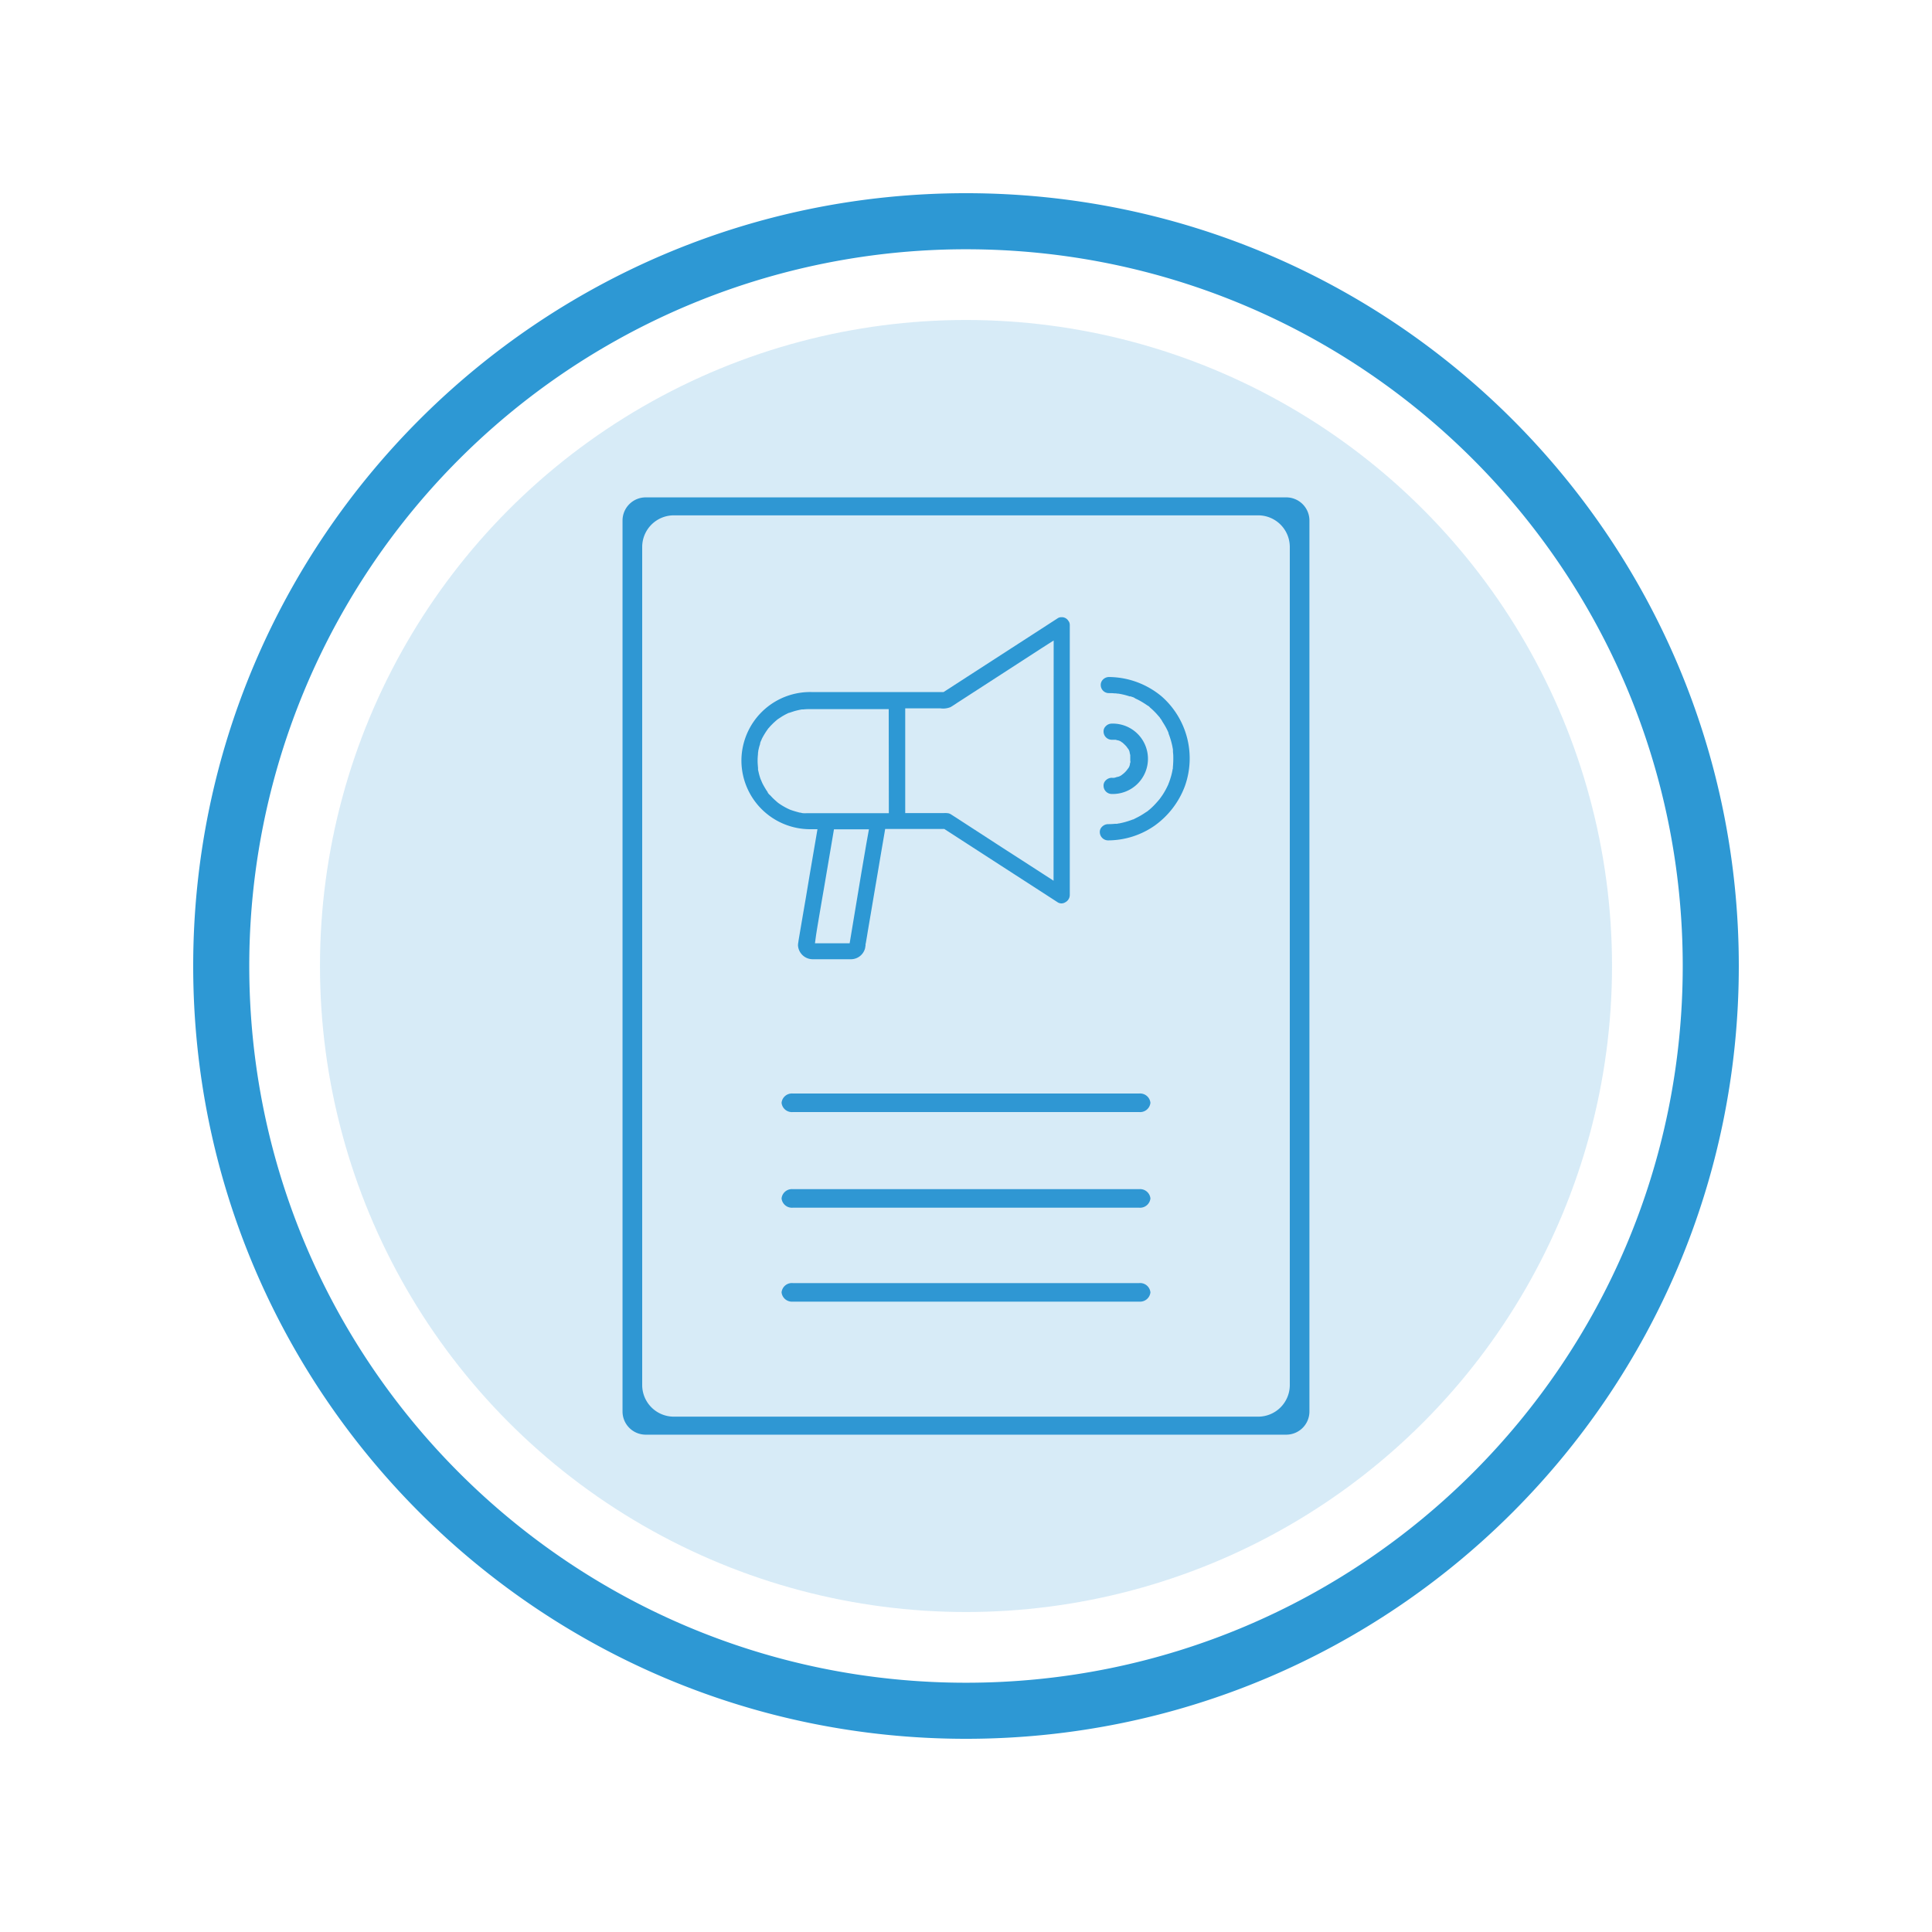 <svg id="Layer_1" data-name="Layer 1" xmlns="http://www.w3.org/2000/svg" viewBox="0 0 500 500"><defs><style>.cls-1,.cls-2{fill:#2d98d4;}.cls-1{opacity:0.19;}.cls-3{fill:#2f97d3;}</style></defs><title>notificationtemplate</title><circle class="cls-1" cx="250" cy="250" r="167.19"/><path class="cls-2" d="M250,50C139.54,50,50,139.54,50,250s89.54,200,200,200,200-89.53,200-200S360.47,50,250,50Zm0,385.49C147.55,435.49,64.51,352.44,64.51,250A185.48,185.48,0,0,1,250,64.51c102.44,0,185.49,83,185.49,185.49S352.44,435.49,250,435.49Z"/><path class="cls-2" d="M293.08,181.29l0,0,.13.05Z"/><path class="cls-2" d="M300.62,180.22a21.79,21.79,0,0,0-6.43-3.71,21.5,21.5,0,0,0-7.22-1.3,2.2,2.2,0,0,0-1.54.68,1.92,1.92,0,0,0-.56,1.39,2.1,2.1,0,0,0,2.08,2.1c.54,0,1,0,1.45.06.24,0,.51,0,.78.07l.25,0a18.45,18.45,0,0,1,2.91.71l.18,0,.13,0,0,0,.25.12a2.22,2.22,0,0,1,.9.41l.65.31a21.25,21.25,0,0,1,2.48,1.5l.11.06a1.9,1.9,0,0,1,.59.49c.38.32.72.63,1,.91s.59.59.94,1l.5.57a1.27,1.27,0,0,0,.14.17l0,0,0,.06,0,0a4.22,4.22,0,0,1,.55.8c.05.09.09.17.13.23.28.43.55.87.8,1.32s.41.79.61,1.23a2.93,2.93,0,0,1,.12.31.56.56,0,0,1,0,.12h0l.16.42a20.42,20.42,0,0,1,.82,2.87l.16.86,0,.38c0,.37.07.75.08,1.14a24.26,24.26,0,0,1-.1,3.06l0,.18c0,.11,0,.21-.06.32l-.06.35a15.22,15.22,0,0,1-.37,1.56c-.13.43-.26.87-.43,1.31,0,.1-.08.21-.13.34s-.07.16-.1.25l0,.06a2.4,2.4,0,0,1-.11.23,19.13,19.13,0,0,1-1.38,2.52c-.14.22-.3.43-.44.63l-.3.42-.12.15c-.18.22-.37.44-.56.65a18.6,18.6,0,0,1-2,2l-.13.1s-.05,0-.08.07l0,0a3.37,3.37,0,0,1-.57.42l-.12.07c-.5.34-.95.63-1.38.88s-.9.49-1.39.73l-.15.08-.21.11-.15.08h-.1l-.4.15a20,20,0,0,1-3.16.88l-.15,0a2,2,0,0,1-.83.1h-.08c-.61.06-1.24.09-1.85.09a2.24,2.24,0,0,0-1.56.71,1.81,1.81,0,0,0-.54,1.35,2.16,2.16,0,0,0,2.07,2.14h0a21.14,21.14,0,0,0,12.1-3.8,22,22,0,0,0,7.85-10.25A21.35,21.35,0,0,0,300.62,180.22Z"/><path class="cls-2" d="M276.86,161.81a1.81,1.81,0,0,0-.26-1l-.07-.08a2,2,0,0,0-1.61-1h-.24a1.7,1.7,0,0,0-.94.27l-5.07,3.28-5.07,3.28L247.45,177l-1.85,1.2-1.42.91H232.07l-.2,0H210.33a17.79,17.79,0,0,0-18.45,17.91,17.8,17.8,0,0,0,17.82,17.58c.19,0,.37,0,.56,0h1.3l-2.05,12-1,6c-.64,3.68-1.26,7.35-1.88,11l0,.14a4.52,4.52,0,0,0-.11.93,3.82,3.82,0,0,0,3.78,3.58c.08,0,.43,0,.7,0h8.45c.25,0,.5,0,.74,0a3.78,3.78,0,0,0,3.71-2.92c0-.11.07-.43.1-.62l0-.23c0-.18.06-.34.09-.51.18-1,.36-2.11.53-3.17l.87-5.11c.29-1.7.57-3.39.86-5.1q.75-4.35,1.48-8.73c.38-2.24.77-4.47,1.15-6.72l.1-.61h3.15l.2,0h11.94l14.27,9.23,11.42,7.38,3.67,2.38a1.85,1.85,0,0,0,1.95,0,2.16,2.16,0,0,0,1.18-1.87V170.47c0-.94,0-1.89,0-2.84,0-1.85,0-3.76,0-5.63Zm-52.65,56.54-1.32,7.72-3,18.05-.58,0h-8.4c.07-.48.28-2.1.34-2.46.09-.55.17-1.09.26-1.64.57-3.36,1.13-6.72,1.72-10.07l2.6-15.33h9.05Zm5.82-7.9h-21.2a6.4,6.4,0,0,1-1,0l-.44-.06,0-.06-.15,0c-.3,0-.63-.13-1-.22-.57-.16-1.1-.32-1.59-.5a1.31,1.31,0,0,1-.21-.08l-.42-.19-.41-.2a16.68,16.68,0,0,1-1.45-.83c-.27-.17-.51-.33-.75-.51l-.12-.09-.1-.09-.06-.05c-.48-.42-.87-.77-1.22-1.12l-.26-.28a3.45,3.45,0,0,1-.26-.28l-.12-.11a2.45,2.45,0,0,1-.63-.78l0-.06a7.83,7.83,0,0,1-.45-.67c-.24-.4-.57-.94-.86-1.52-.06-.12-.11-.24-.16-.36L197,202h0c0-.1-.09-.2-.12-.26a14.1,14.1,0,0,1-.52-1.75l-.18-.76a1.85,1.85,0,0,1,0-.23l0-.15,0-.12c-.06-.64-.1-1.15-.11-1.62a16.07,16.07,0,0,1,.1-2l0-.29.06-.33,0-.13c.06-.29.13-.59.2-.88s.18-.64.28-.92c0,0,0-.08,0-.14a3.17,3.17,0,0,1,.36-.93.25.25,0,0,0,0-.07l.09-.18a11.42,11.42,0,0,1,.54-1,17,17,0,0,1,1-1.53l.1-.15a2,2,0,0,1,.2-.21,10.57,10.57,0,0,1,.76-.83c.42-.44.88-.84,1.32-1.22l.18-.15.17-.11,0,0,.9-.59a17.2,17.2,0,0,1,1.65-.89l.24-.1.11,0,.19-.07,1-.33a18.88,18.88,0,0,1,2-.46h.15l.26,0c.43-.05.84-.07,1.24-.08H230Zm42.63,12.75c0,1,0,1.91,0,2.88l0,1.85-2.07-1.34-4.22-2.73-7-4.51L254.21,216l-5.15-3.34c-.91-.59-1.79-1.17-2.67-1.72l-.12-.08a2.69,2.69,0,0,0-.72-.36,5.16,5.16,0,0,0-1.21-.08H234.27v-27.1h9.1A5,5,0,0,0,246,183c.45-.26.87-.54,1.33-.84.28-.19.56-.38.85-.56l4.88-3.16,4.9-3.17,11.41-7.39,1.83-1.17,1.49-.95Z"/><path class="cls-2" d="M292.55,197.05l0,.11c0,.1,0,.19-.07.29s0,.17-.05.25a2.27,2.27,0,0,1-.6,1.33l-.07.1-.1.14-.09.12a1.37,1.37,0,0,0-.16.18l-.24.26-.41.38-.16.12-.17.13a2.61,2.61,0,0,1-1.33.62l-.25.07a2,2,0,0,1-1.08.14h-.08a2.21,2.21,0,0,0-1.55.7,1.81,1.81,0,0,0-.54,1.36,2.13,2.13,0,0,0,2.08,2.13,9.11,9.11,0,1,0,0-18.21,2.17,2.17,0,0,0-1.52.68,1.82,1.82,0,0,0-.56,1.38,2.14,2.14,0,0,0,2.1,2.12h.39l.26,0h.11l.2,0c.13,0,.27.06.42.11a2.35,2.35,0,0,1,1.35.62l0,0h.08l.29.29a4,4,0,0,1,.37.35,4.62,4.62,0,0,1,.35.38l.1.11.08.14.09.13a2.21,2.21,0,0,1,.59,1.32c.05.18.09.35.13.53l0,.25a1.93,1.93,0,0,0,0,.24c0,.12,0,.23,0,.35s0,.41,0,.62Z"/><path class="cls-3" d="M332.88,128.72H167.11a6,6,0,0,0-6,6V365.29a6,6,0,0,0,6,6H332.88a6,6,0,0,0,6-6V134.7A6,6,0,0,0,332.88,128.72Zm.92,229.74a8.19,8.19,0,0,1-8.18,8.17H174.37a8.19,8.19,0,0,1-8.17-8.17V141.54a8.19,8.19,0,0,1,8.17-8.17H325.62a8.19,8.19,0,0,1,8.18,8.17Z"/><path class="cls-3" d="M297.73,285.4h0a2.68,2.68,0,0,1-2.9,2.4H205.17a2.68,2.68,0,0,1-2.9-2.4h0a2.69,2.69,0,0,1,2.9-2.4h89.66A2.69,2.69,0,0,1,297.73,285.4Z"/><path class="cls-3" d="M297.73,310.15h0a2.69,2.69,0,0,1-2.9,2.4H205.17a2.69,2.69,0,0,1-2.9-2.4h0a2.69,2.69,0,0,1,2.9-2.4h89.66A2.69,2.69,0,0,1,297.73,310.15Z"/><path class="cls-3" d="M297.73,334.46h0a2.69,2.69,0,0,1-2.9,2.4H205.17a2.69,2.69,0,0,1-2.9-2.4h0a2.68,2.68,0,0,1,2.9-2.4h89.66A2.68,2.68,0,0,1,297.73,334.46Z"/></svg>